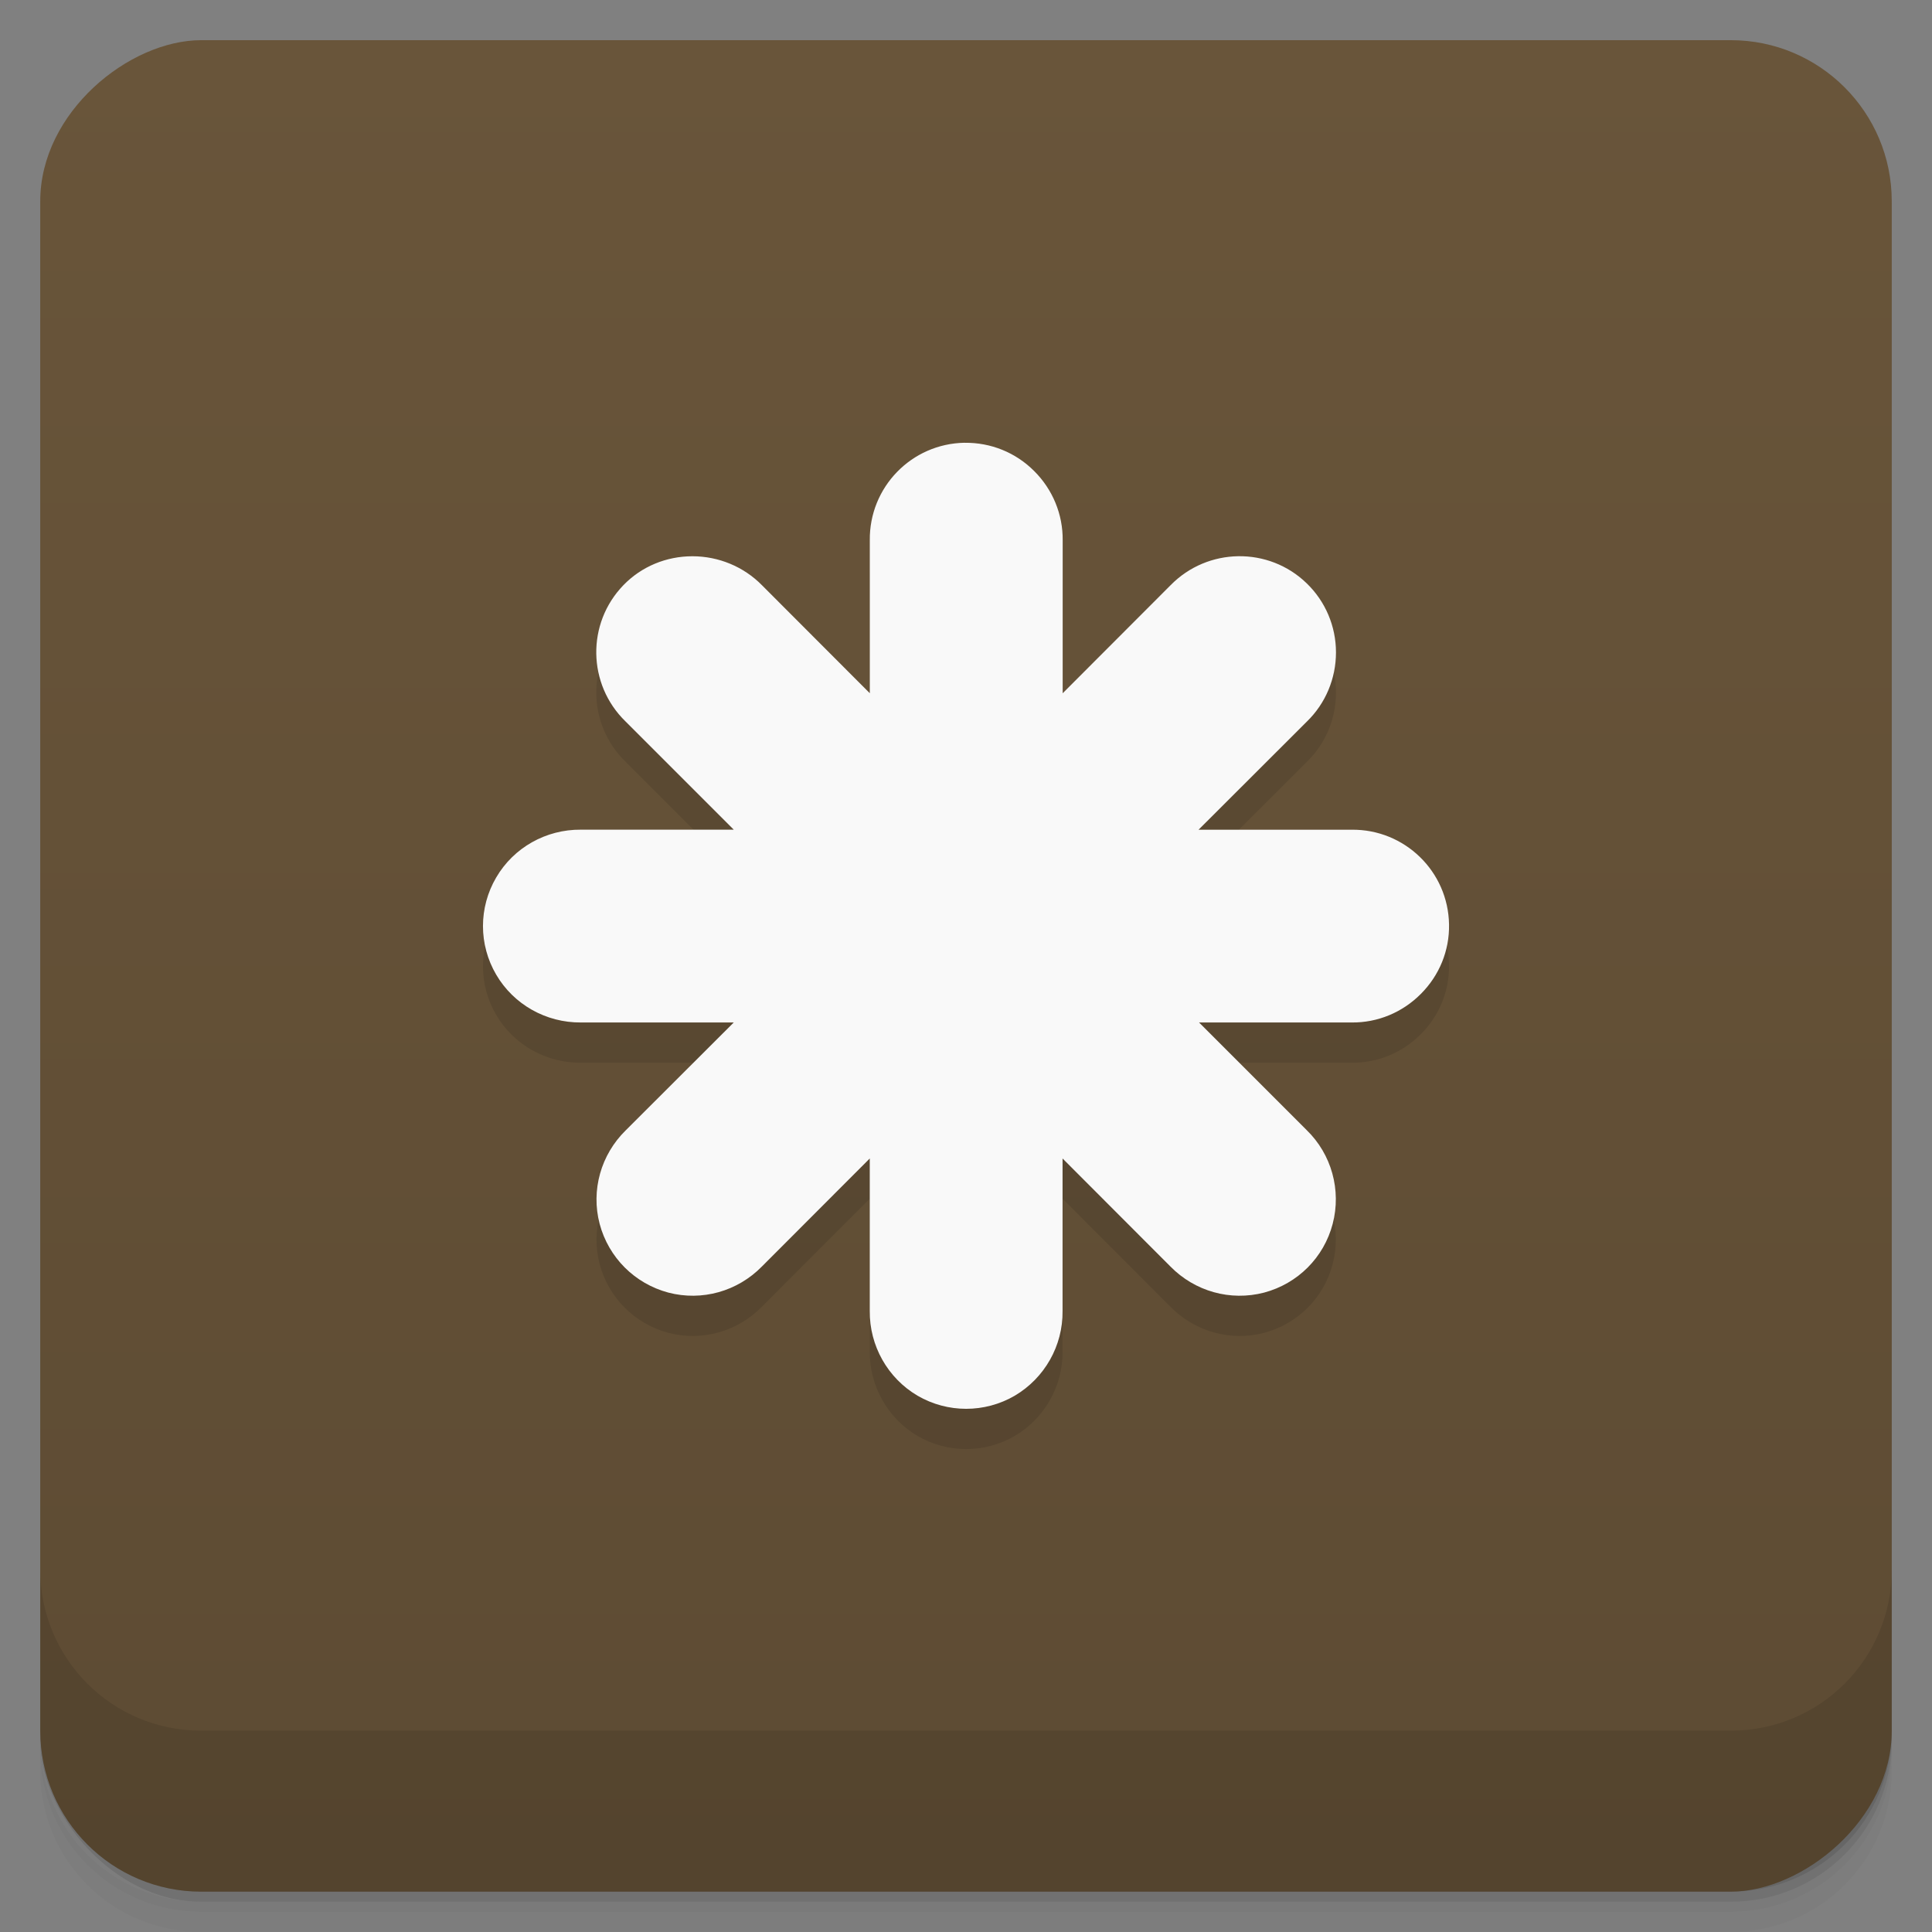 <svg viewBox="0 0 48 48"><rect x="0" y="0" width="48" height="48" fill="#808080" stroke="none"/><defs><linearGradient id="linearGradient3764" x1="1" x2="47" gradientUnits="userSpaceOnUse" gradientTransform="translate(-47.998,0.002)"><stop stop-color="#5d4b33" stop-opacity="1"/><stop offset="1" stop-color="#69553a5" stop-opacity="1"/></linearGradient><clipPath id="clipPath-676418786"><g transform="translate(0,-1004.362)"><rect rx="4" y="1005.36" x="1" height="46" width="46" fill="#1890d0"/></g></clipPath><clipPath id="clipPath-689052371"><g transform="translate(0,-1004.362)"><rect rx="4" y="1005.36" x="1" height="46" width="46" fill="#1890d0"/></g></clipPath></defs><g><g transform="translate(0,-1004.362)"><path d="m 5 1006.36 c -2.216 0 -4 1.784 -4 4 l 0 37.25 c 0 2.216 1.784 4 4 4 l 38 0 c 2.216 0 4 -1.784 4 -4 l 0 -37.25 c 0 -2.216 -1.784 -4 -4 -4 l -38 0 z m -4 41.5 0 0.5 c 0 2.216 1.784 4 4 4 l 38 0 c 2.216 0 4 -1.784 4 -4 l 0 -0.5 c 0 2.216 -1.784 4 -4 4 l -38 0 c -2.216 0 -4 -1.784 -4 -4 z" opacity="0.02"/><path d="m 1 1047.61 0 0.25 c 0 2.216 1.784 4 4 4 l 38 0 c 2.216 0 4 -1.784 4 -4 l 0 -0.25 c 0 2.216 -1.784 4 -4 4 l -38 0 c -2.216 0 -4 -1.784 -4 -4 z" opacity="0.05"/><rect width="46" height="46" x="1" y="1005.61" rx="4" opacity="0.1"/></g></g><g><rect width="46" height="46" x="-46.998" y="1" rx="4" transform="matrix(0,-1,1,0,0,0)" fill="url(#linearGradient3764)" fill-opacity="1"/></g><g/><g><g clip-path="url(#clipPath-676418786)"><g opacity="0.1"><!-- color: #69553a5 --><g><path d="m 23.965 12 c -1.32 0.023 -2.371 1.105 -2.355 2.426 l 0 3.797 l -2.68 -2.684 c -0.453 -0.461 -1.078 -0.719 -1.727 -0.719 c -0.648 0 -1.266 0.254 -1.715 0.719 c -0.918 0.949 -0.895 2.461 0.051 3.383 l 2.691 2.691 l -3.797 0 c -0.867 -0.008 -1.672 0.445 -2.105 1.188 c -0.438 0.746 -0.438 1.668 0 2.414 c 0.434 0.742 1.238 1.195 2.105 1.188 l 3.797 0 l -2.684 2.68 c -0.617 0.605 -0.867 1.488 -0.648 2.324 c 0.223 0.836 0.871 1.484 1.707 1.707 c 0.836 0.219 1.719 -0.031 2.324 -0.648 l 2.68 -2.684 l 0 3.789 c -0.008 0.863 0.445 1.668 1.188 2.105 c 0.746 0.434 1.668 0.434 2.414 0 c 0.742 -0.438 1.199 -1.242 1.188 -2.105 l 0 -3.789 l 2.68 2.684 c 0.605 0.617 1.488 0.867 2.328 0.648 c 0.836 -0.223 1.484 -0.871 1.703 -1.707 c 0.219 -0.836 -0.027 -1.73 -0.648 -2.332 l -2.672 -2.672 l 3.789 0 c 0.648 0.008 1.266 -0.25 1.723 -0.711 c 0.457 -0.457 0.711 -1.074 0.699 -1.723 c -0.02 -1.32 -1.105 -2.371 -2.422 -2.355 l -3.801 0 l 2.695 -2.691 c 0.461 -0.449 0.719 -1.066 0.719 -1.715 c 0 -0.648 -0.262 -1.266 -0.727 -1.715 c -0.945 -0.918 -2.461 -0.895 -3.383 0.047 l -2.68 2.684 l 0 -3.797 c 0.008 -0.648 -0.25 -1.27 -0.711 -1.727 c -0.457 -0.457 -1.074 -0.707 -1.723 -0.699 m -0.004 0" stroke="none" fill-rule="nonzero" fill-opacity="1" fill="#000"/></g></g></g></g><g><g clip-path="url(#clipPath-689052371)"><g transform="translate(0,-1)"><!-- color: #69553a5 --><g><path d="m 23.965 12 c -1.32 0.023 -2.371 1.105 -2.355 2.426 l 0 3.797 l -2.68 -2.684 c -0.453 -0.461 -1.078 -0.719 -1.727 -0.719 c -0.648 0 -1.266 0.254 -1.715 0.719 c -0.918 0.949 -0.895 2.461 0.051 3.383 l 2.691 2.691 l -3.797 0 c -0.867 -0.008 -1.672 0.445 -2.105 1.188 c -0.438 0.746 -0.438 1.668 0 2.414 c 0.434 0.742 1.238 1.195 2.105 1.188 l 3.797 0 l -2.684 2.68 c -0.617 0.605 -0.867 1.488 -0.648 2.324 c 0.223 0.836 0.871 1.484 1.707 1.707 c 0.836 0.219 1.719 -0.031 2.324 -0.648 l 2.68 -2.684 l 0 3.789 c -0.008 0.863 0.445 1.668 1.188 2.105 c 0.746 0.434 1.668 0.434 2.414 0 c 0.742 -0.438 1.199 -1.242 1.188 -2.105 l 0 -3.789 l 2.68 2.684 c 0.605 0.617 1.488 0.867 2.328 0.648 c 0.836 -0.223 1.484 -0.871 1.703 -1.707 c 0.219 -0.836 -0.027 -1.73 -0.648 -2.332 l -2.672 -2.672 l 3.789 0 c 0.648 0.008 1.266 -0.25 1.723 -0.711 c 0.457 -0.457 0.711 -1.074 0.699 -1.723 c -0.02 -1.32 -1.105 -2.371 -2.422 -2.355 l -3.801 0 l 2.695 -2.691 c 0.461 -0.449 0.719 -1.066 0.719 -1.715 c 0 -0.648 -0.262 -1.266 -0.727 -1.715 c -0.945 -0.918 -2.461 -0.895 -3.383 0.047 l -2.68 2.684 l 0 -3.797 c 0.008 -0.648 -0.25 -1.27 -0.711 -1.727 c -0.457 -0.457 -1.074 -0.707 -1.723 -0.699 m -0.004 0" fill="#f9f9f9" stroke="none" fill-rule="nonzero" fill-opacity="1"/></g></g></g></g><g><g transform="translate(0,-1004.362)"><path d="m 1 1043.36 0 4 c 0 2.216 1.784 4 4 4 l 38 0 c 2.216 0 4 -1.784 4 -4 l 0 -4 c 0 2.216 -1.784 4 -4 4 l -38 0 c -2.216 0 -4 -1.784 -4 -4 z" opacity="0.1"/></g></g></svg>